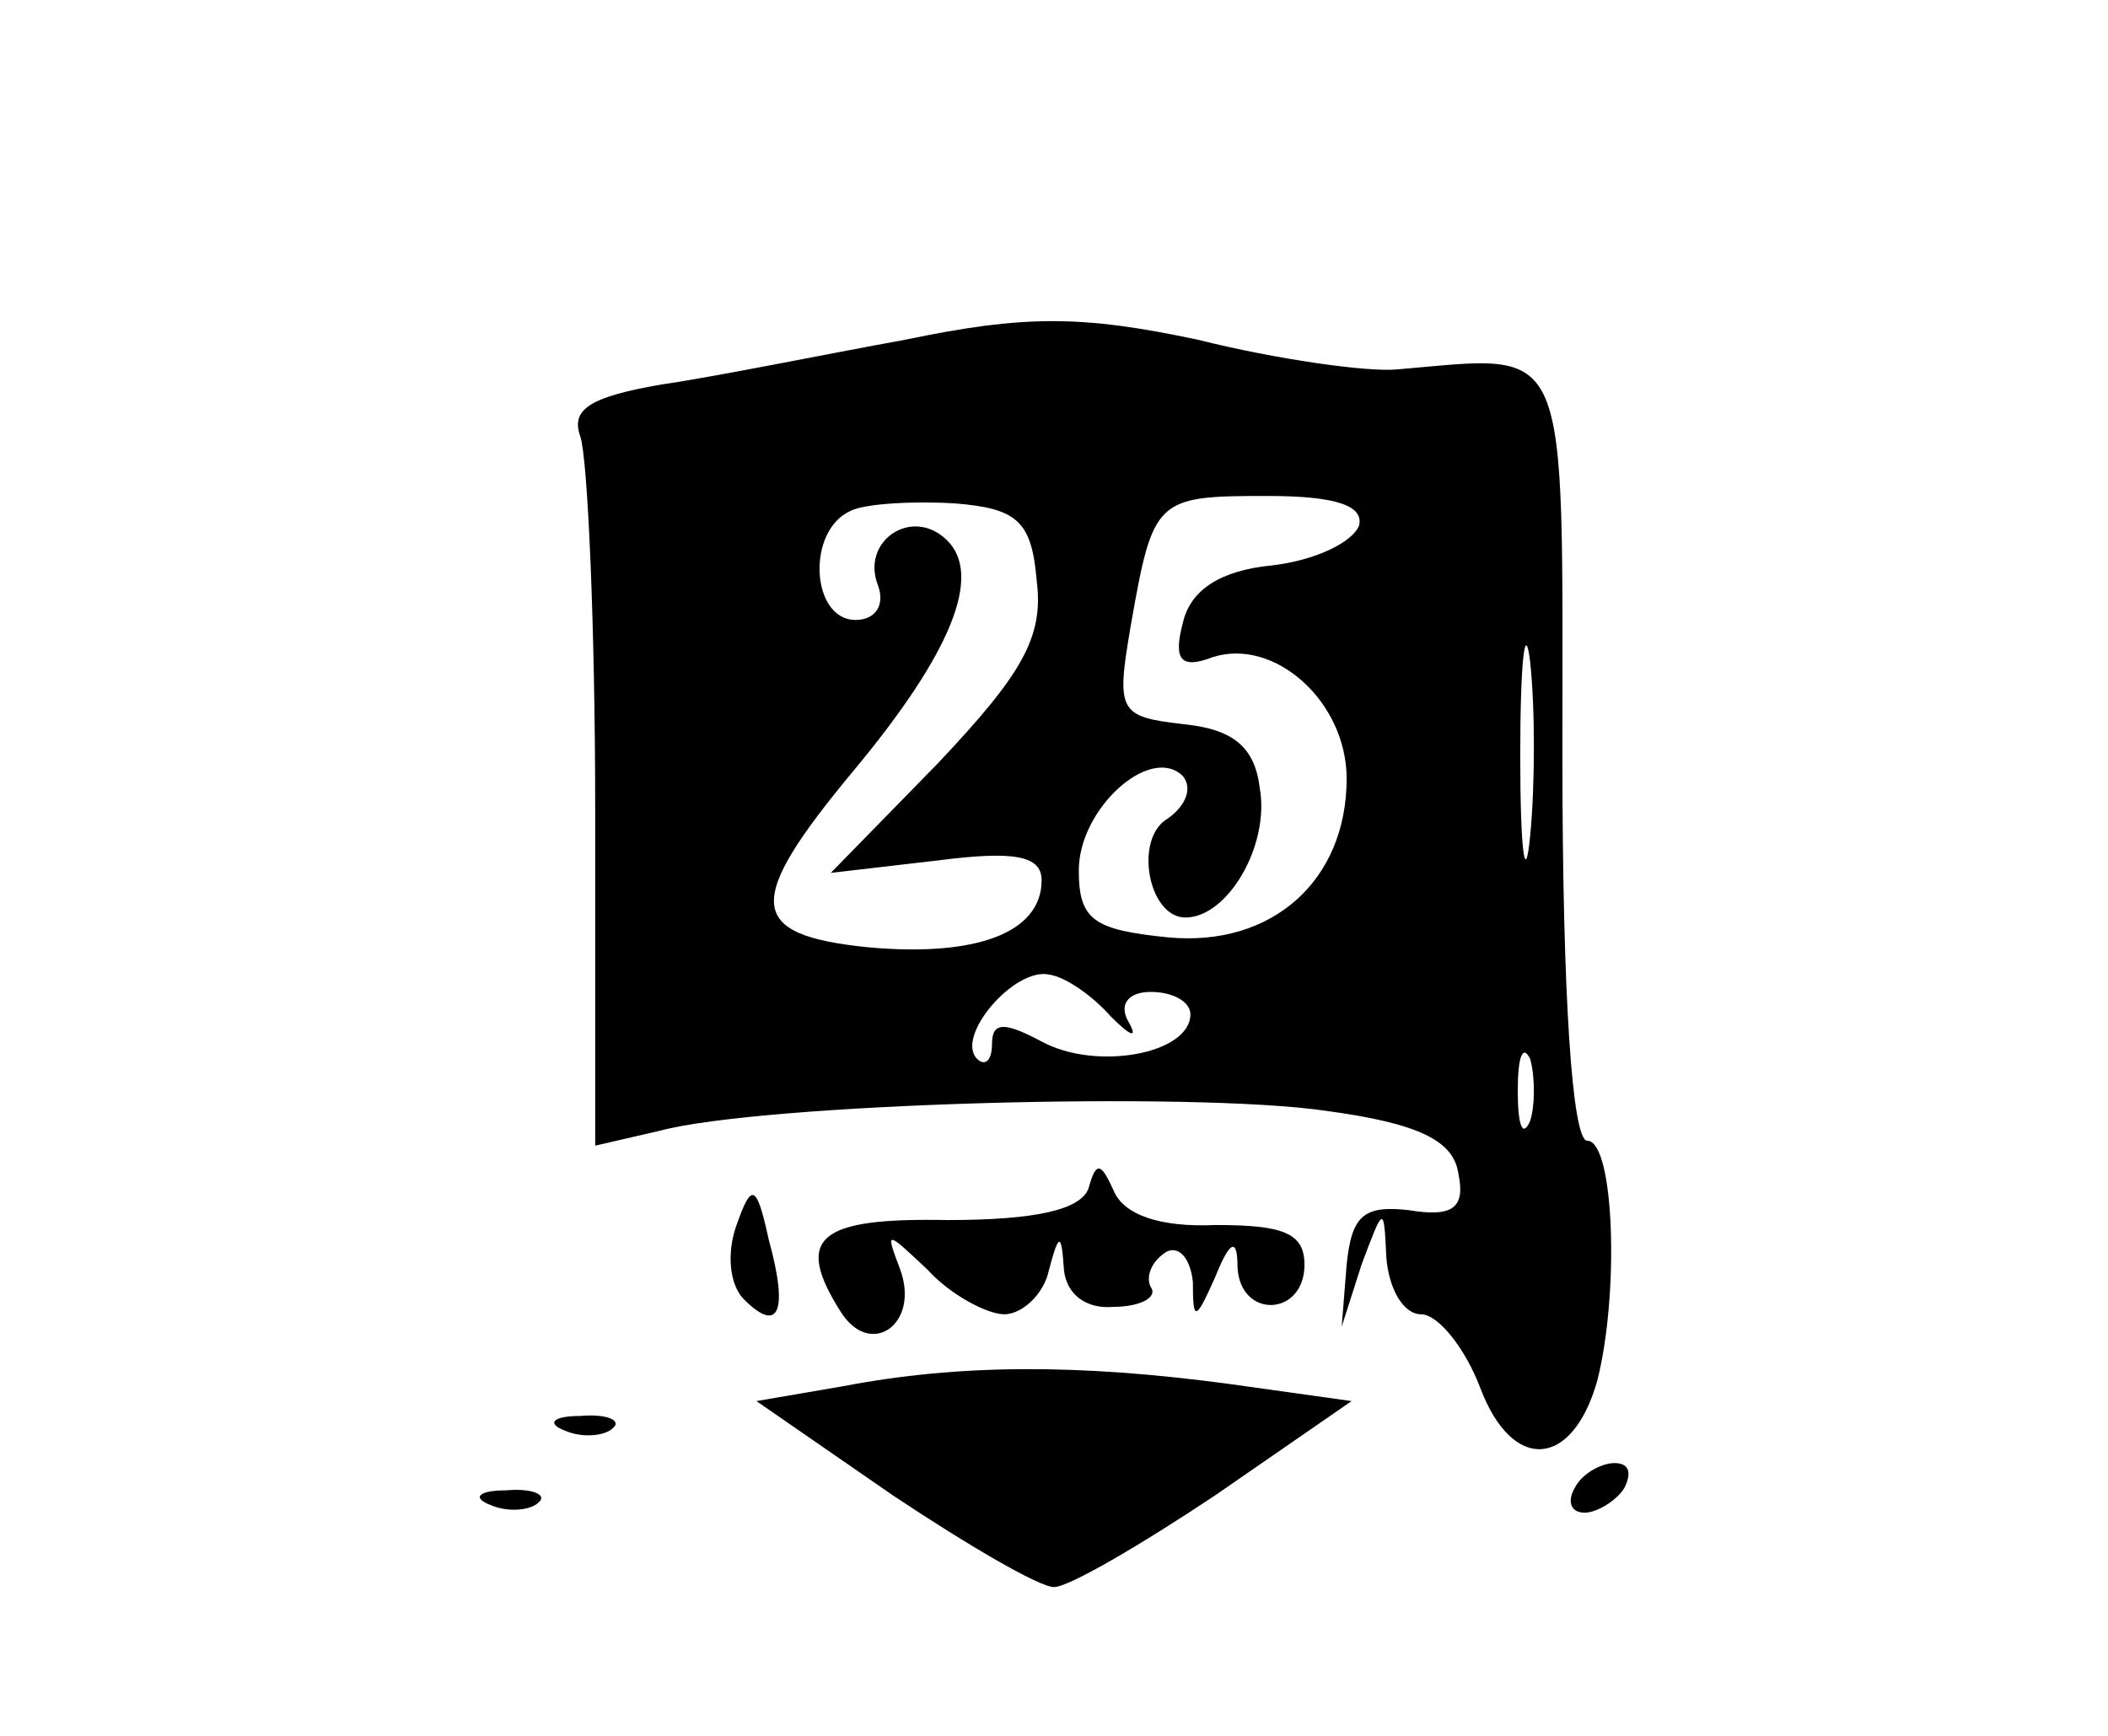 <?xml version="1.0" standalone="no"?>
<!DOCTYPE svg PUBLIC "-//W3C//DTD SVG 20010904//EN"
 "http://www.w3.org/TR/2001/REC-SVG-20010904/DTD/svg10.dtd">
<svg version="1.0" xmlns="http://www.w3.org/2000/svg"
 width="85pt" height="70pt" viewBox="0 0 85 70"
 preserveAspectRatio="xMidYMid meet">

<g transform="translate(0,70) scale(0.1,-0.1)"
fill="#000000" stroke="none">
<path d="M365 563 c-33 -6 -77 -15 -98 -18 -29 -5 -37 -10 -33 -21 3 -9 6 -77
6 -151 l0 -135 26 6 c41 11 215 16 269 8 37 -5 51 -12 53 -25 3 -14 -2 -18
-20 -15 -18 2 -23 -2 -25 -22 l-2 -25 8 25 c9 24 9 24 10 3 1 -13 7 -23 14
-23 7 0 18 -14 24 -30 13 -34 37 -32 47 3 9 35 7 97 -4 97 -6 0 -10 58 -10
155 0 171 4 162 -67 156 -12 -1 -48 4 -80 12 -47 10 -70 10 -118 0z m53 -97
c3 -23 -6 -38 -40 -74 l-43 -44 43 5 c31 4 42 2 42 -8 0 -21 -26 -31 -70 -27
-49 5 -50 18 -6 71 40 48 52 79 38 93 -14 14 -35 0 -28 -18 3 -8 -1 -14 -9
-14 -18 0 -20 36 -2 44 6 3 26 4 42 3 25 -2 31 -7 33 -31z m130 22 c-3 -7 -18
-14 -35 -16 -21 -2 -33 -10 -36 -23 -4 -15 -1 -19 12 -14 25 8 54 -18 54 -49
0 -41 -30 -68 -72 -64 -30 3 -36 7 -36 27 0 25 29 51 42 38 4 -5 1 -12 -6 -17
-14 -8 -8 -40 7 -40 17 0 34 29 30 52 -2 17 -11 24 -31 26 -26 3 -27 5 -21 40
9 51 10 52 55 52 28 0 39 -4 37 -12z m69 -125 c-2 -21 -4 -6 -4 32 0 39 2 55
4 38 2 -18 2 -50 0 -70z m-169 -73 c8 -8 11 -9 7 -2 -4 7 0 12 9 12 9 0 16 -4
16 -9 0 -16 -38 -23 -60 -11 -15 8 -20 8 -20 -1 0 -7 -3 -9 -6 -6 -9 9 15 37
29 34 7 -1 18 -9 25 -17z m169 -42 c-3 -7 -5 -2 -5 12 0 14 2 19 5 13 2 -7 2
-19 0 -25z"/>
<path d="M439 221 c-3 -9 -22 -13 -57 -13 -52 1 -62 -7 -43 -37 12 -19 32 -5
24 17 -6 16 -6 16 11 0 9 -10 24 -18 31 -18 7 0 16 8 18 18 4 15 5 15 6 0 1
-10 9 -16 20 -15 11 0 18 4 15 8 -2 4 0 10 6 14 5 3 10 -2 11 -12 0 -16 1 -16
9 2 6 15 9 16 9 4 1 -21 27 -20 27 1 0 13 -9 16 -36 16 -22 -1 -37 4 -41 14
-5 11 -7 12 -10 1z"/>
<path d="M297 206 c-4 -11 -3 -24 3 -30 14 -14 18 -5 10 24 -5 23 -7 23 -13 6z"/>
<path d="M340 141 l-35 -6 55 -38 c30 -20 59 -37 65 -37 6 0 35 17 65 37 l55
38 -50 7 c-60 8 -108 8 -155 -1z"/>
<path d="M228 123 c7 -3 16 -2 19 1 4 3 -2 6 -13 5 -11 0 -14 -3 -6 -6z"/>
<path d="M635 100 c-3 -5 -2 -10 4 -10 5 0 13 5 16 10 3 6 2 10 -4 10 -5 0
-13 -4 -16 -10z"/>
<path d="M198 93 c7 -3 16 -2 19 1 4 3 -2 6 -13 5 -11 0 -14 -3 -6 -6z"/>
</g>
</svg>
